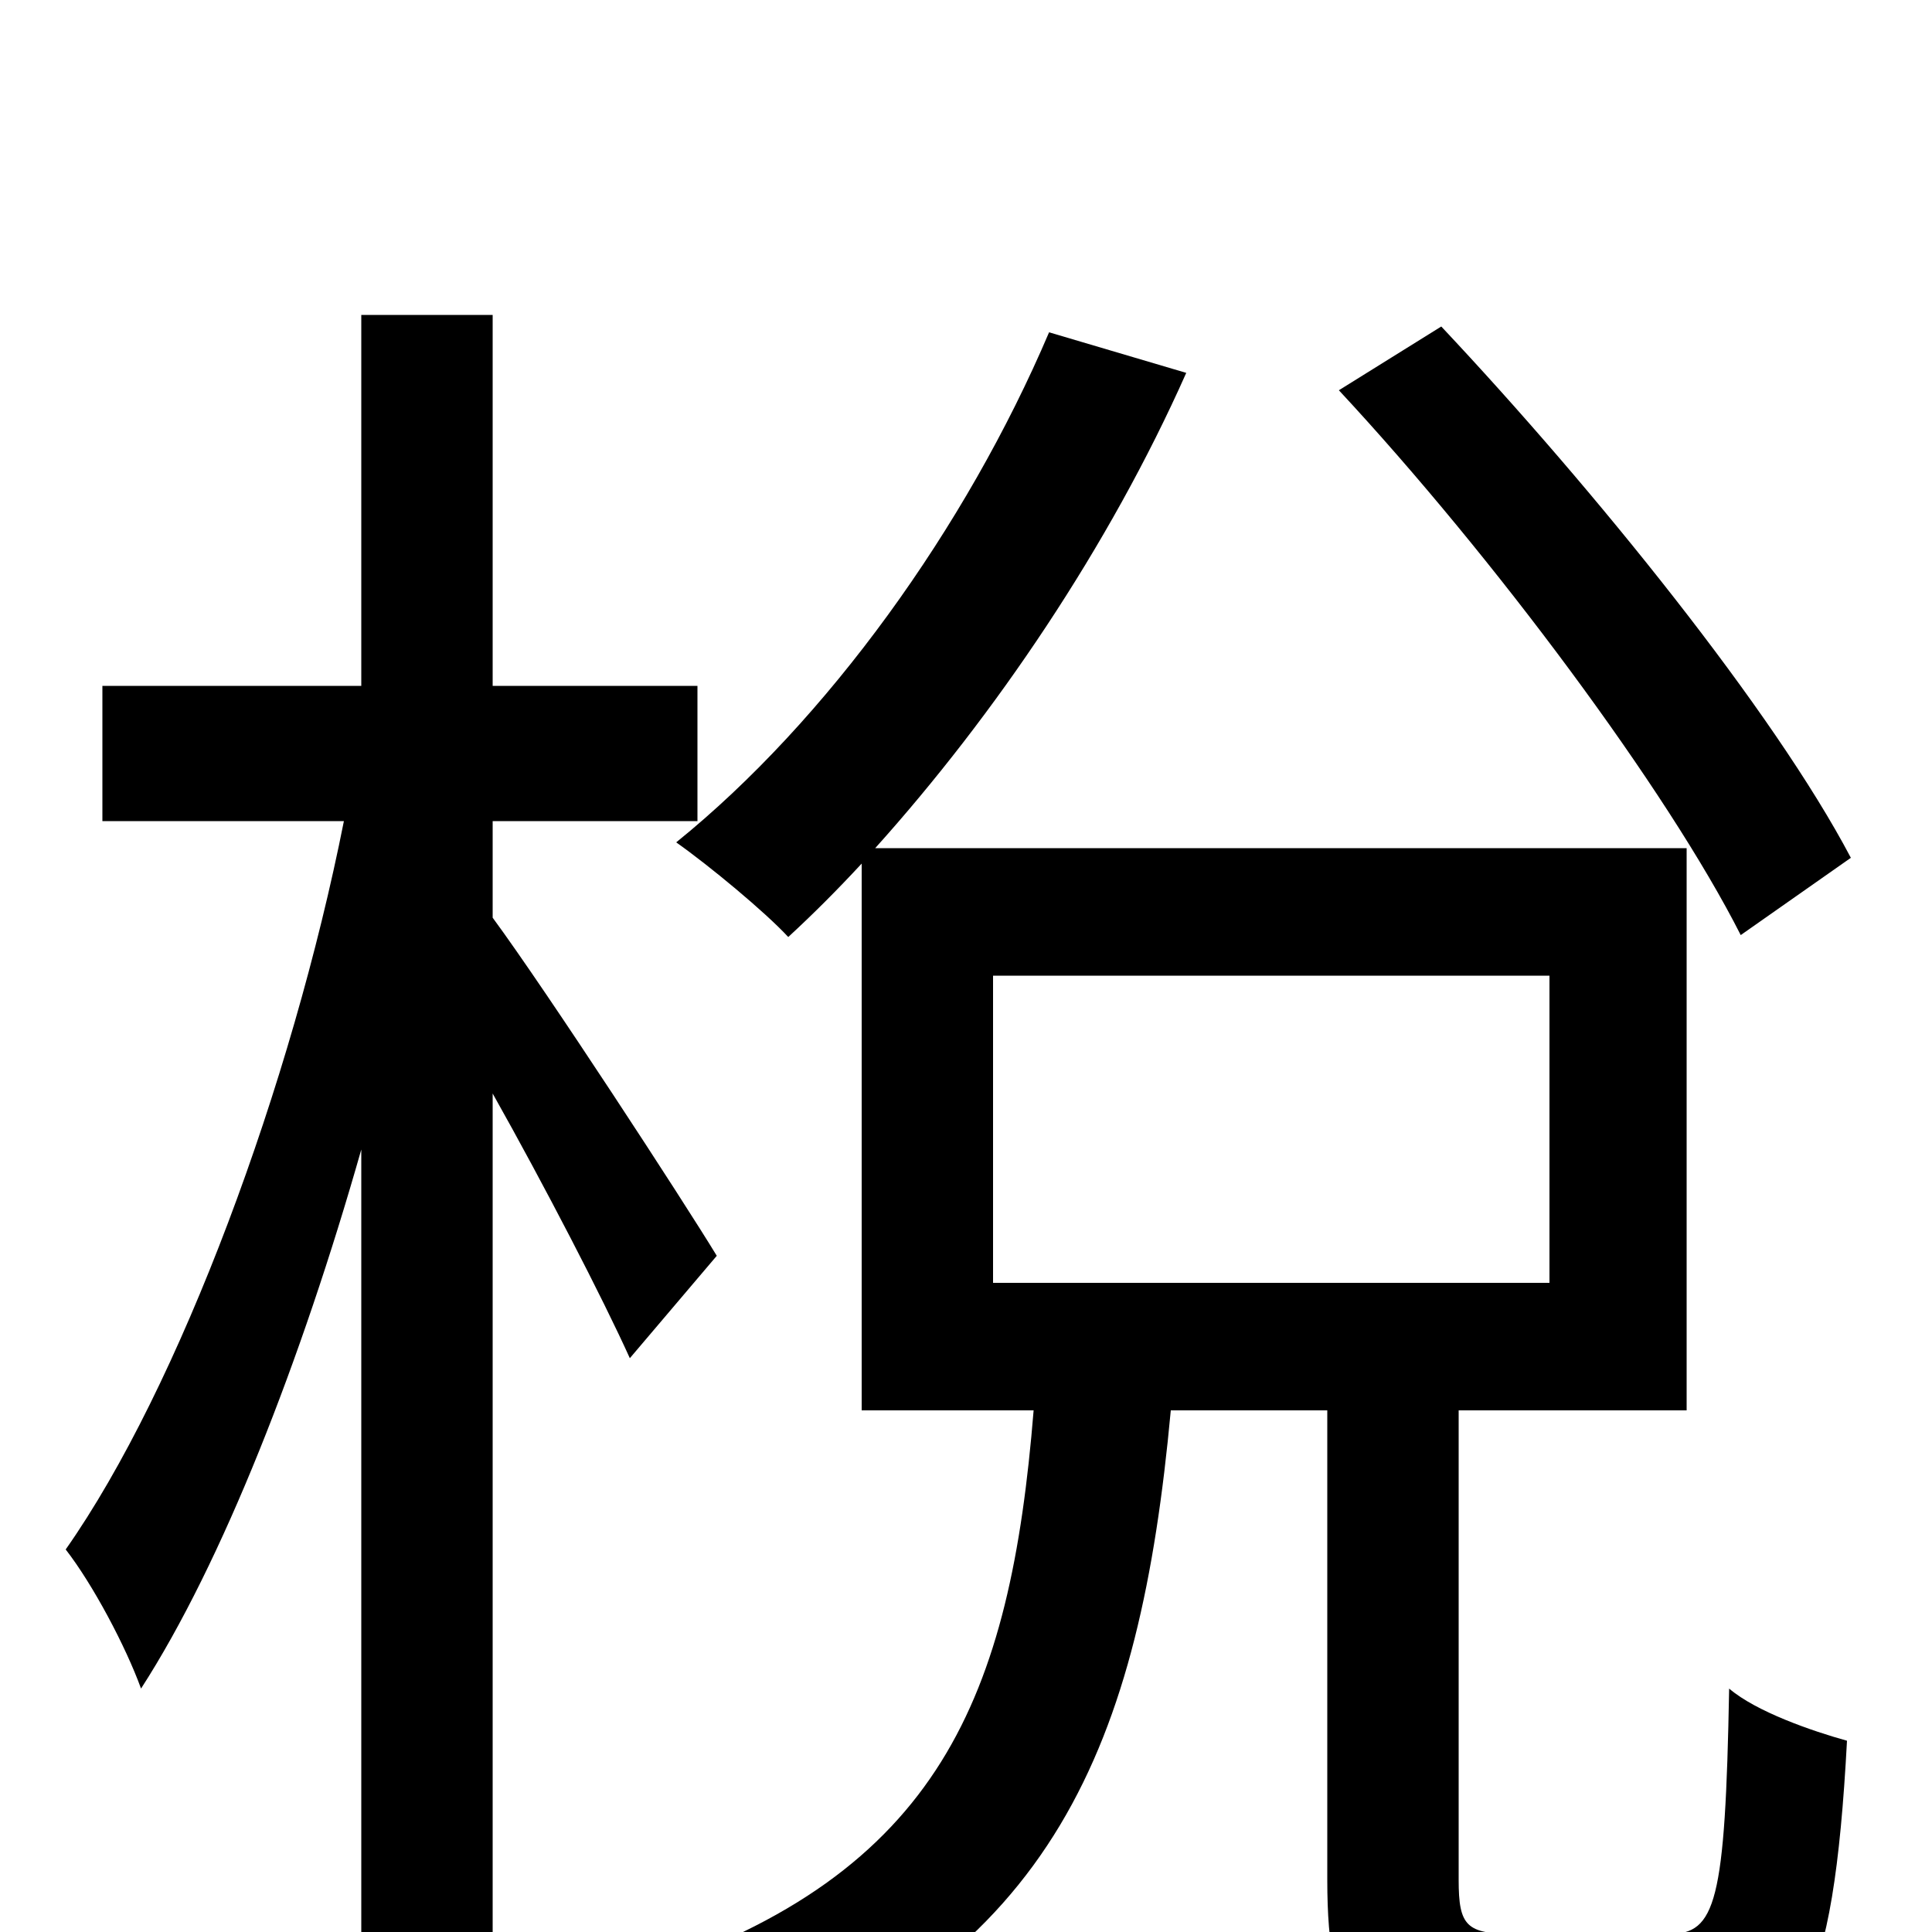 <svg xmlns="http://www.w3.org/2000/svg" viewBox="0 -1000 1000 1000">
	<path fill="#000000" d="M958 -556C918 -632 825 -747 746 -831L693 -798C773 -712 863 -591 901 -516ZM371 -350C354 -378 283 -487 255 -525V-575H361V-645H255V-837H187V-645H53V-575H178C151 -439 93 -282 34 -198C48 -180 65 -148 73 -126C115 -191 156 -296 187 -405V76H255V-434C282 -386 312 -328 326 -297ZM514 -495H802V-336H514ZM784 1C759 1 755 -3 755 -27V-270H873V-561H453C515 -630 574 -717 614 -807L543 -828C500 -727 428 -627 350 -564C367 -552 396 -528 408 -515C421 -527 433 -539 446 -553V-270H535C523 -122 487 -30 332 21C348 33 368 60 375 77C546 14 590 -97 606 -270H687V-27C687 44 704 65 775 65H872C931 65 949 32 956 -99C938 -104 909 -114 895 -126C893 -15 888 1 864 1Z"/>
</svg>